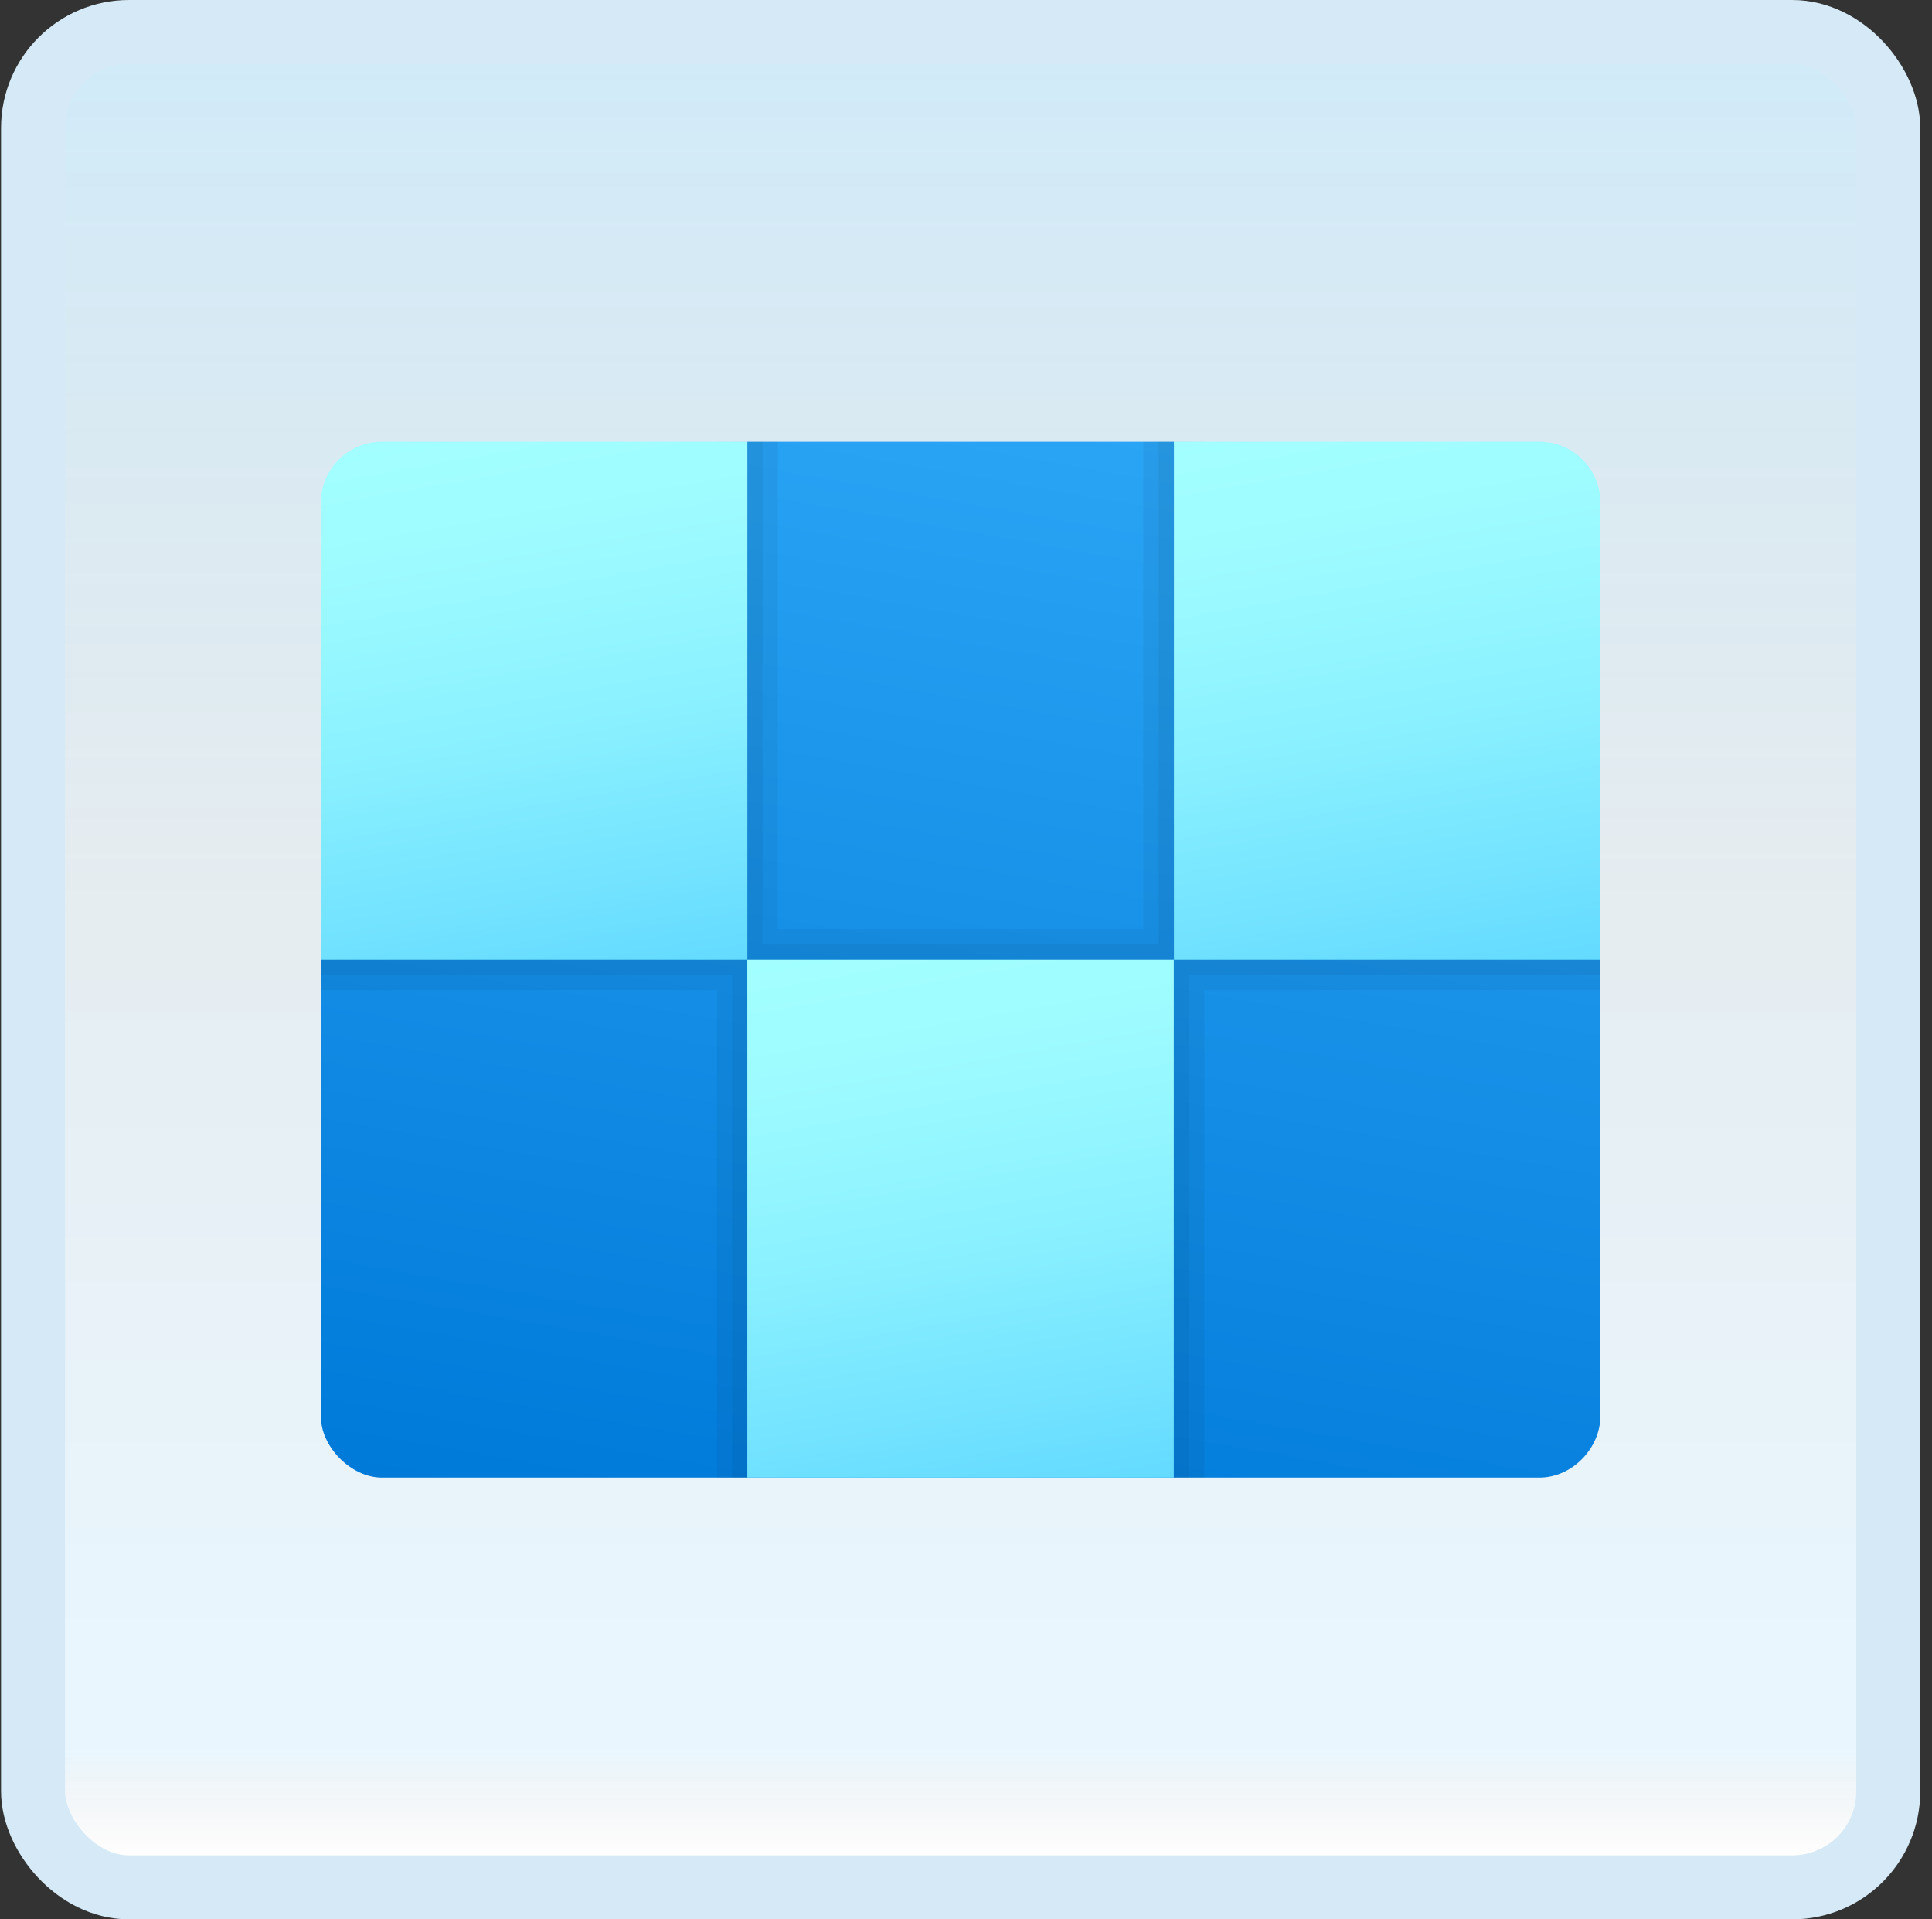 <svg width="151" height="150" viewBox="0 0 151 150" fill="none" xmlns="http://www.w3.org/2000/svg">
<rect x="0" y="0" width="151" height="150" fill="#333333" stroke="none"/>
<g id="view-module">
<rect x="2.582" y="2.5" width="145" height="145" rx="7.5" fill="white"/>
<rect x="2.582" y="2.5" width="145" height="145" rx="7.5" fill="url(#paint0_linear_14_11909)" fill-opacity="0.2"/>
<g id="Group">
<path id="Vector" d="M58.414 34.526L25.082 75V110.713C25.082 113.094 27.463 115.474 29.844 115.474H98.888H102.459H120.316C122.947 115.474 125.078 113.094 125.078 110.713V75L91.746 34.526H58.414Z" fill="url(#paint1_linear_14_11909)"/>
<path id="Vector_2" opacity="0.05" d="M25.082 72.619H56.033V34.526H60.795V72.619H89.365V34.526H94.126V72.619H125.078V77.381H94.126V115.474H89.365V77.381H60.795V115.474H56.033V77.381H25.082V72.619Z" fill="black"/>
<path id="Vector_3" opacity="0.05" d="M59.604 34.526V73.81H90.555V34.526H92.936V73.81H125.078V76.19H92.936V115.474H90.555V76.19H59.604V115.474H57.223V76.19H25.082V73.81H57.223V34.526H59.604Z" fill="black"/>
<path id="Vector_4" d="M58.414 75V34.526H29.844C27.213 34.526 25.082 36.657 25.082 39.287V75H58.414Z" fill="url(#paint2_linear_14_11909)"/>
<path id="Vector_5" d="M91.742 75H58.41V115.474H91.742V75Z" fill="url(#paint3_linear_14_11909)"/>
<path id="Vector_6" d="M125.086 75V39.287C125.086 36.657 122.955 34.526 120.324 34.526H91.754V75H125.086Z" fill="url(#paint4_linear_14_11909)"/>
</g>
<rect x="2.582" y="2.5" width="145" height="145" rx="7.5" stroke="#D5EAF6" stroke-width="5"/>
</g>
<defs>
<linearGradient id="paint0_linear_14_11909" x1="75.082" y1="5" x2="75.082" y2="145" gradientUnits="userSpaceOnUse">
<stop stop-color="#199AE0"/>
<stop offset="0.472" stop-color="#0D5176" stop-opacity="0.528"/>
<stop offset="0.941" stop-color="#12A6F7" stop-opacity="0.465"/>
<stop offset="1" stop-opacity="0"/>
</linearGradient>
<linearGradient id="paint1_linear_14_11909" x1="69.868" y1="122.588" x2="85.589" y2="33.44" gradientUnits="userSpaceOnUse">
<stop stop-color="#007AD9"/>
<stop offset="1" stop-color="#2AA4F4"/>
</linearGradient>
<linearGradient id="paint2_linear_14_11909" x1="37.915" y1="33.028" x2="45.712" y2="77.24" gradientUnits="userSpaceOnUse">
<stop stop-color="#A3FFFF"/>
<stop offset="0.223" stop-color="#9DFBFF"/>
<stop offset="0.53" stop-color="#8BF1FF"/>
<stop offset="0.885" stop-color="#6EE0FF"/>
<stop offset="1" stop-color="#63DAFF"/>
</linearGradient>
<linearGradient id="paint3_linear_14_11909" x1="71.112" y1="72.76" x2="79.04" y2="117.715" gradientUnits="userSpaceOnUse">
<stop stop-color="#A3FFFF"/>
<stop offset="0.223" stop-color="#9DFBFF"/>
<stop offset="0.53" stop-color="#8BF1FF"/>
<stop offset="0.885" stop-color="#6EE0FF"/>
<stop offset="1" stop-color="#63DAFF"/>
</linearGradient>
<linearGradient id="paint4_linear_14_11909" x1="104.084" y1="32.352" x2="112.013" y2="77.305" gradientUnits="userSpaceOnUse">
<stop stop-color="#A3FFFF"/>
<stop offset="0.223" stop-color="#9DFBFF"/>
<stop offset="0.53" stop-color="#8BF1FF"/>
<stop offset="0.885" stop-color="#6EE0FF"/>
<stop offset="1" stop-color="#63DAFF"/>
</linearGradient>
</defs>
</svg>
